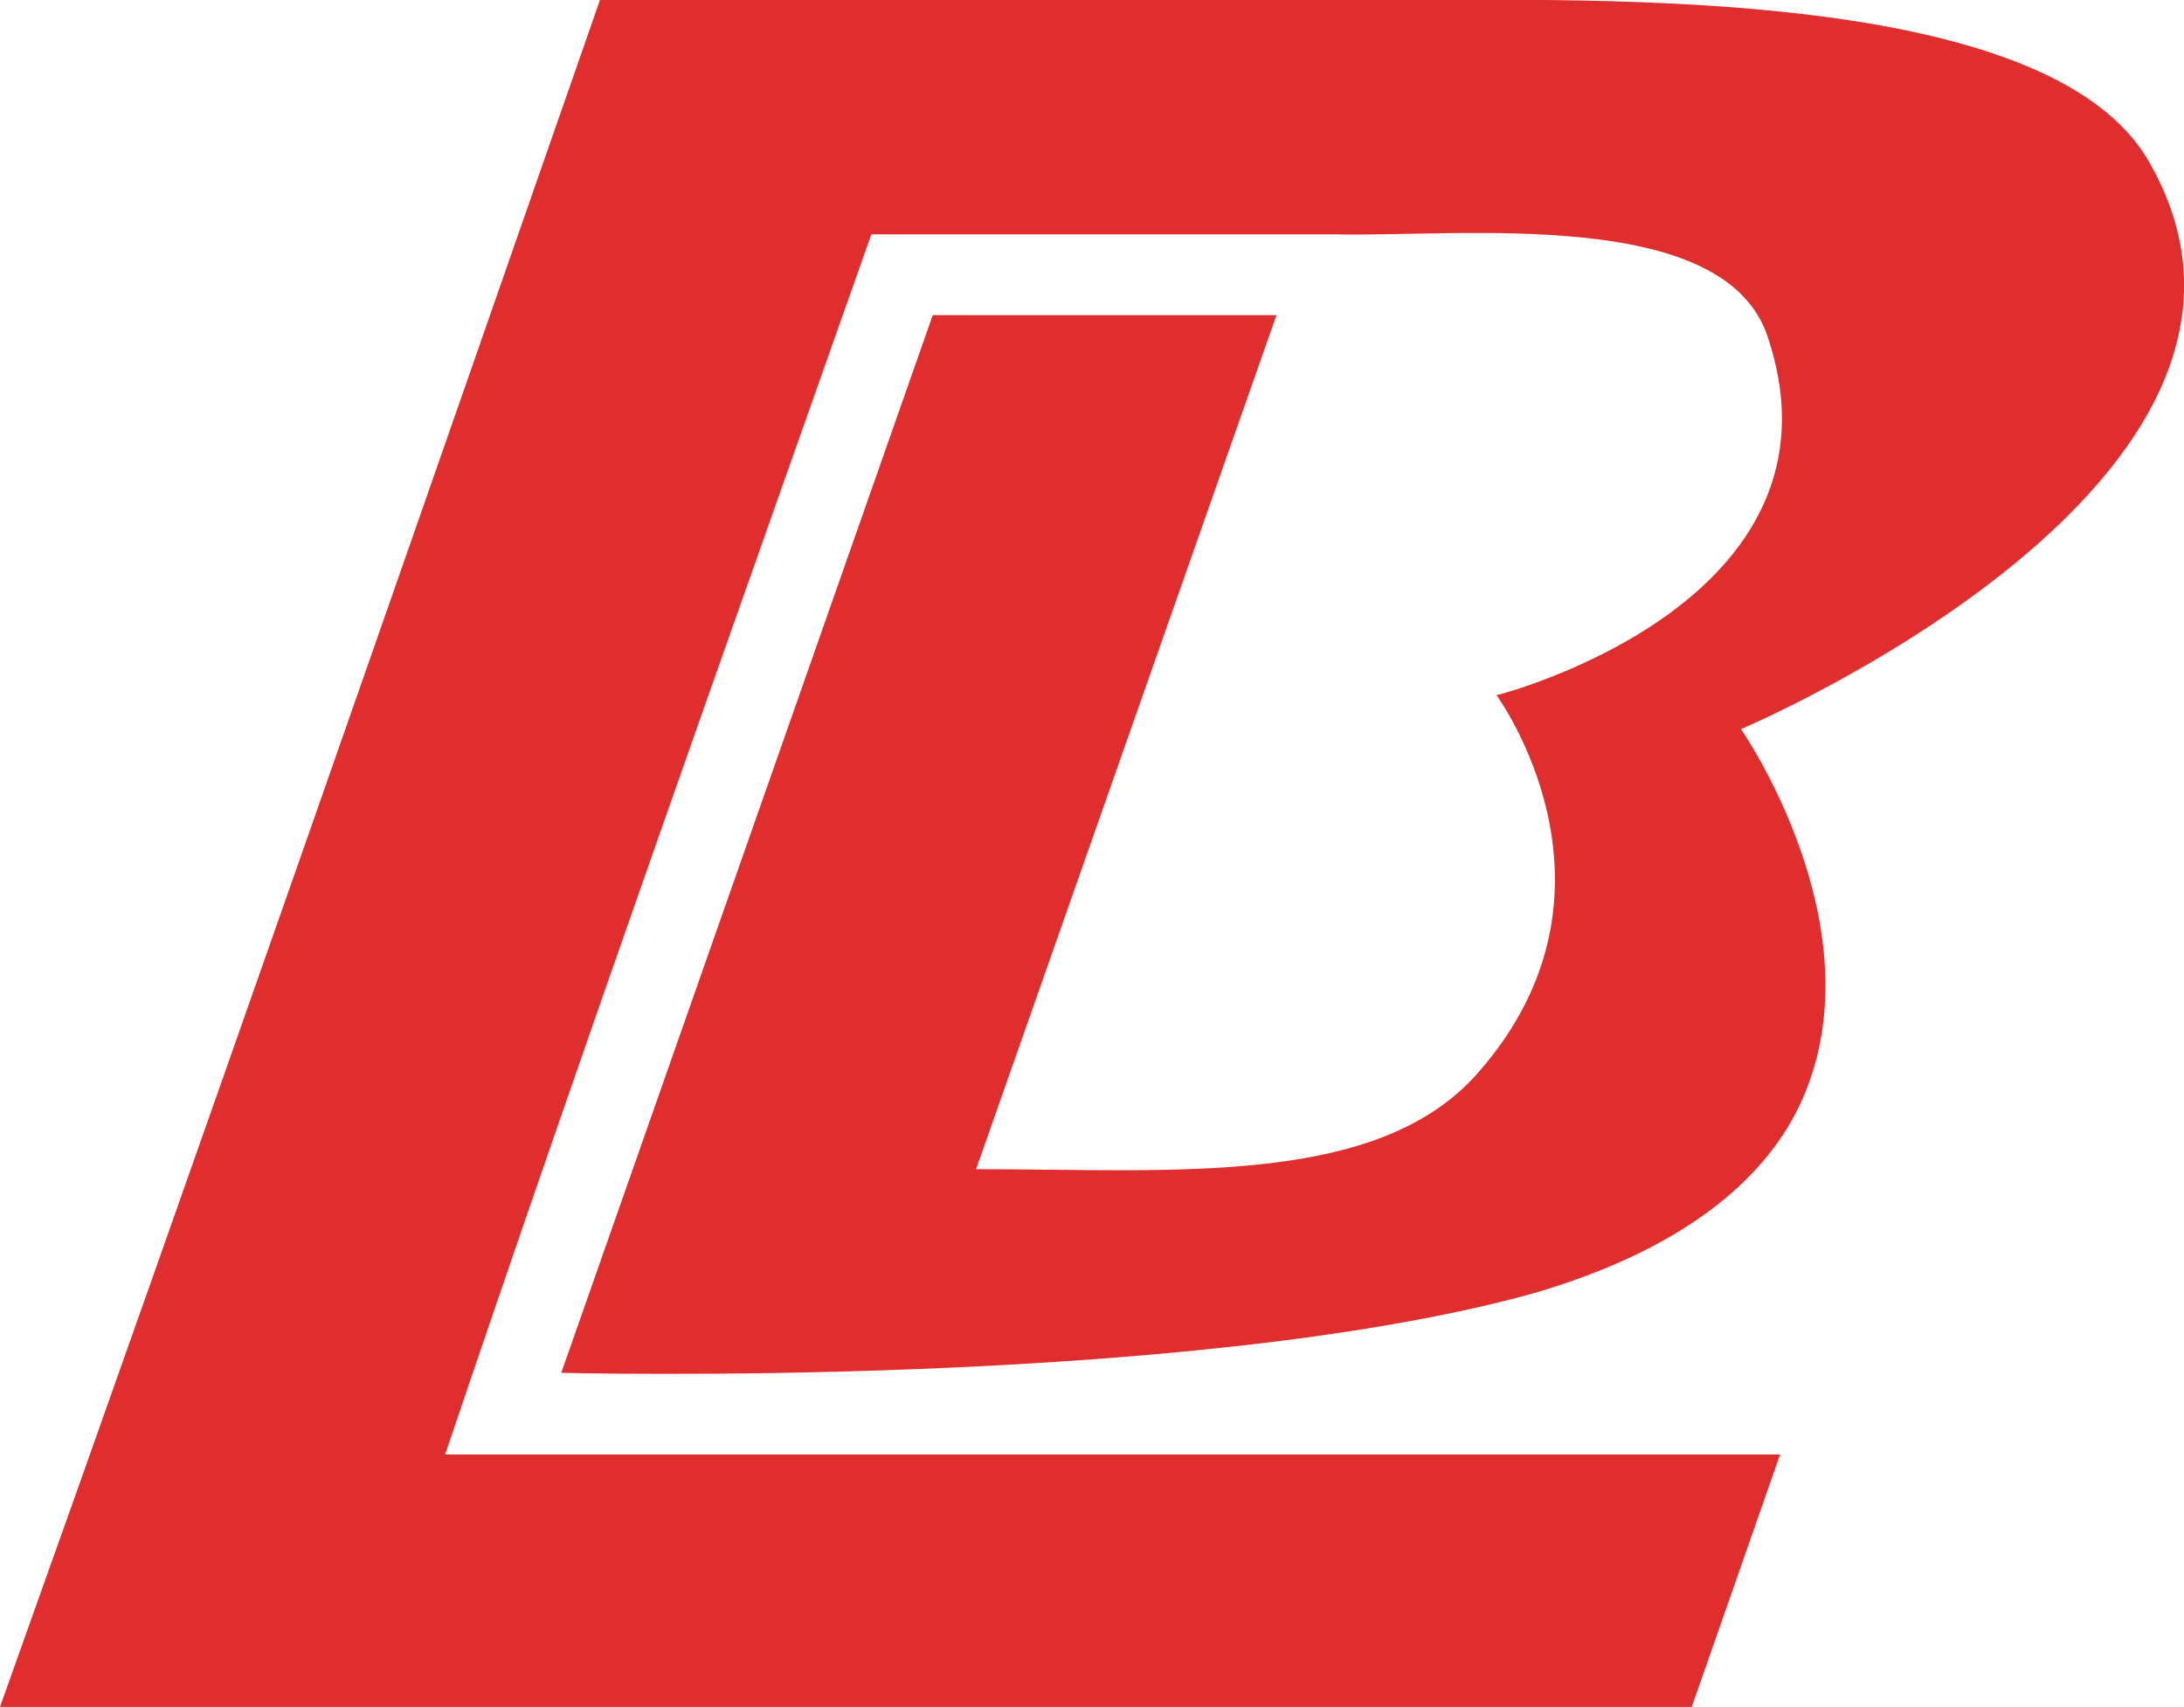 <svg id="logo" xmlns="http://www.w3.org/2000/svg" width="51.91" height="40.57" viewBox="0 0 51.91 40.57">
  <defs>
    <style>
      .cls-1 {
        fill: #df2e2d;
        fill-rule: evenodd;
      }
    </style>
  </defs>
  <title>sprite</title>
  <path id="favicon" class="cls-1" d="M35.56,16.51s3.42,4.63-.44,9c-2.39,2.71-7.21,2.28-11.92,2.28l7.14-20.3H22.17L13.34,32.63s14.85.39,23.07-1.88c3.46-1,5.58-2.65,6.45-4.67,1.77-4.09-1.48-8.75-1.48-8.75s14.06-5.94,9.69-13.5C48.67-.33,38,0,33.11,0H14.26C9.52,13.59,4.85,27,0,40.57H40.21l2.1-6H10.58c3.29-9.73,6.72-19.34,10.13-29l11,0c3,.07,9.25-.68,10.3,2.42,2.14,6.35-6.42,8.53-6.42,8.53"/>
</svg>
